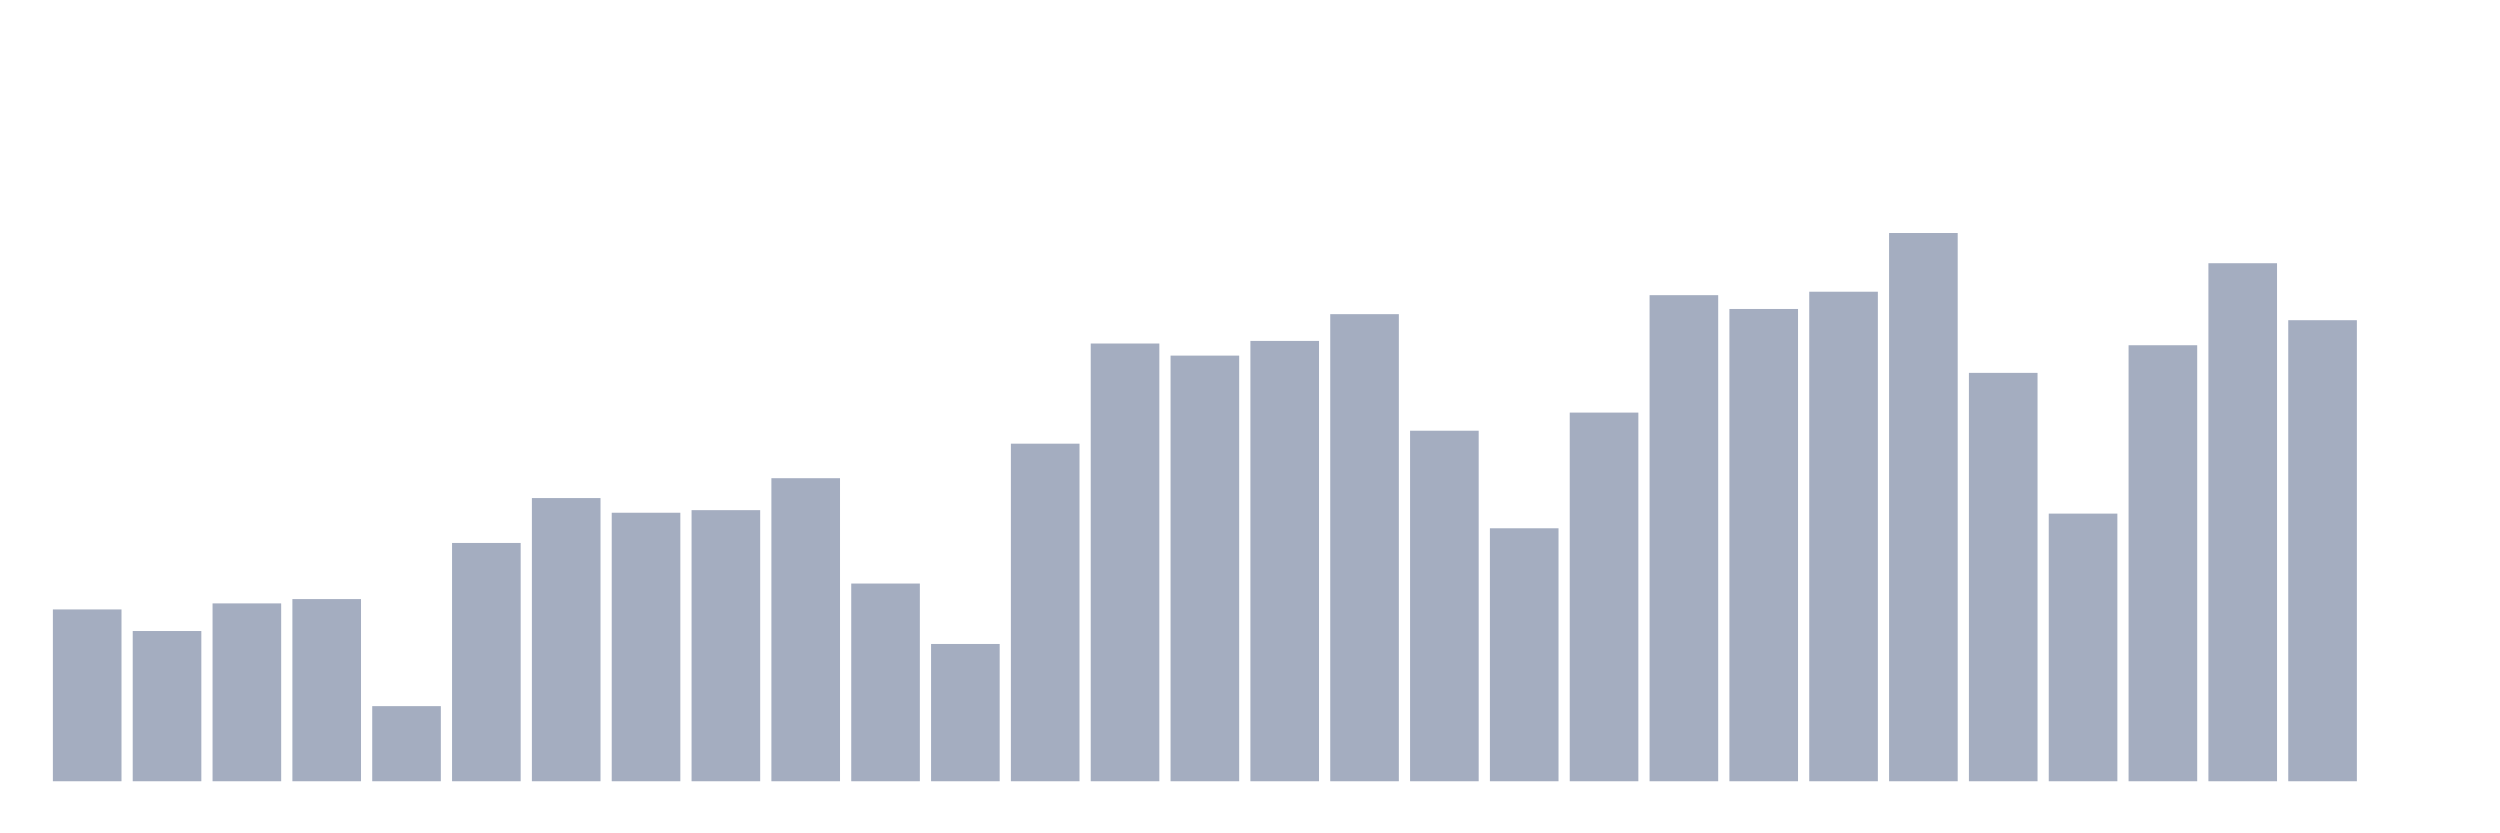 <svg xmlns="http://www.w3.org/2000/svg" viewBox="0 0 480 160"><g transform="translate(10,10)"><rect class="bar" x="0.153" width="13.175" y="107.012" height="32.988" fill="rgb(164,173,192)"></rect><rect class="bar" x="15.482" width="13.175" y="111.156" height="28.844" fill="rgb(164,173,192)"></rect><rect class="bar" x="30.81" width="13.175" y="105.852" height="34.148" fill="rgb(164,173,192)"></rect><rect class="bar" x="46.138" width="13.175" y="105.023" height="34.977" fill="rgb(164,173,192)"></rect><rect class="bar" x="61.466" width="13.175" y="125.578" height="14.422" fill="rgb(164,173,192)"></rect><rect class="bar" x="76.794" width="13.175" y="94.248" height="45.752" fill="rgb(164,173,192)"></rect><rect class="bar" x="92.123" width="13.175" y="85.628" height="54.372" fill="rgb(164,173,192)"></rect><rect class="bar" x="107.451" width="13.175" y="88.446" height="51.554" fill="rgb(164,173,192)"></rect><rect class="bar" x="122.779" width="13.175" y="87.949" height="52.051" fill="rgb(164,173,192)"></rect><rect class="bar" x="138.107" width="13.175" y="81.815" height="58.185" fill="rgb(164,173,192)"></rect><rect class="bar" x="153.436" width="13.175" y="102.039" height="37.961" fill="rgb(164,173,192)"></rect><rect class="bar" x="168.764" width="13.175" y="113.643" height="26.357" fill="rgb(164,173,192)"></rect><rect class="bar" x="184.092" width="13.175" y="75.184" height="64.816" fill="rgb(164,173,192)"></rect><rect class="bar" x="199.42" width="13.175" y="55.955" height="84.045" fill="rgb(164,173,192)"></rect><rect class="bar" x="214.748" width="13.175" y="58.276" height="81.724" fill="rgb(164,173,192)"></rect><rect class="bar" x="230.077" width="13.175" y="55.458" height="84.542" fill="rgb(164,173,192)"></rect><rect class="bar" x="245.405" width="13.175" y="50.319" height="89.681" fill="rgb(164,173,192)"></rect><rect class="bar" x="260.733" width="13.175" y="72.698" height="67.302" fill="rgb(164,173,192)"></rect><rect class="bar" x="276.061" width="13.175" y="91.43" height="48.57" fill="rgb(164,173,192)"></rect><rect class="bar" x="291.39" width="13.175" y="69.217" height="70.783" fill="rgb(164,173,192)"></rect><rect class="bar" x="306.718" width="13.175" y="46.672" height="93.328" fill="rgb(164,173,192)"></rect><rect class="bar" x="322.046" width="13.175" y="49.324" height="90.676" fill="rgb(164,173,192)"></rect><rect class="bar" x="337.374" width="13.175" y="46.009" height="93.991" fill="rgb(164,173,192)"></rect><rect class="bar" x="352.702" width="13.175" y="34.737" height="105.263" fill="rgb(164,173,192)"></rect><rect class="bar" x="368.031" width="13.175" y="61.591" height="78.409" fill="rgb(164,173,192)"></rect><rect class="bar" x="383.359" width="13.175" y="88.612" height="51.388" fill="rgb(164,173,192)"></rect><rect class="bar" x="398.687" width="13.175" y="56.287" height="83.713" fill="rgb(164,173,192)"></rect><rect class="bar" x="414.015" width="13.175" y="40.539" height="99.461" fill="rgb(164,173,192)"></rect><rect class="bar" x="429.344" width="13.175" y="51.479" height="88.521" fill="rgb(164,173,192)"></rect><rect class="bar" x="444.672" width="13.175" y="140" height="0" fill="rgb(164,173,192)"></rect></g></svg>